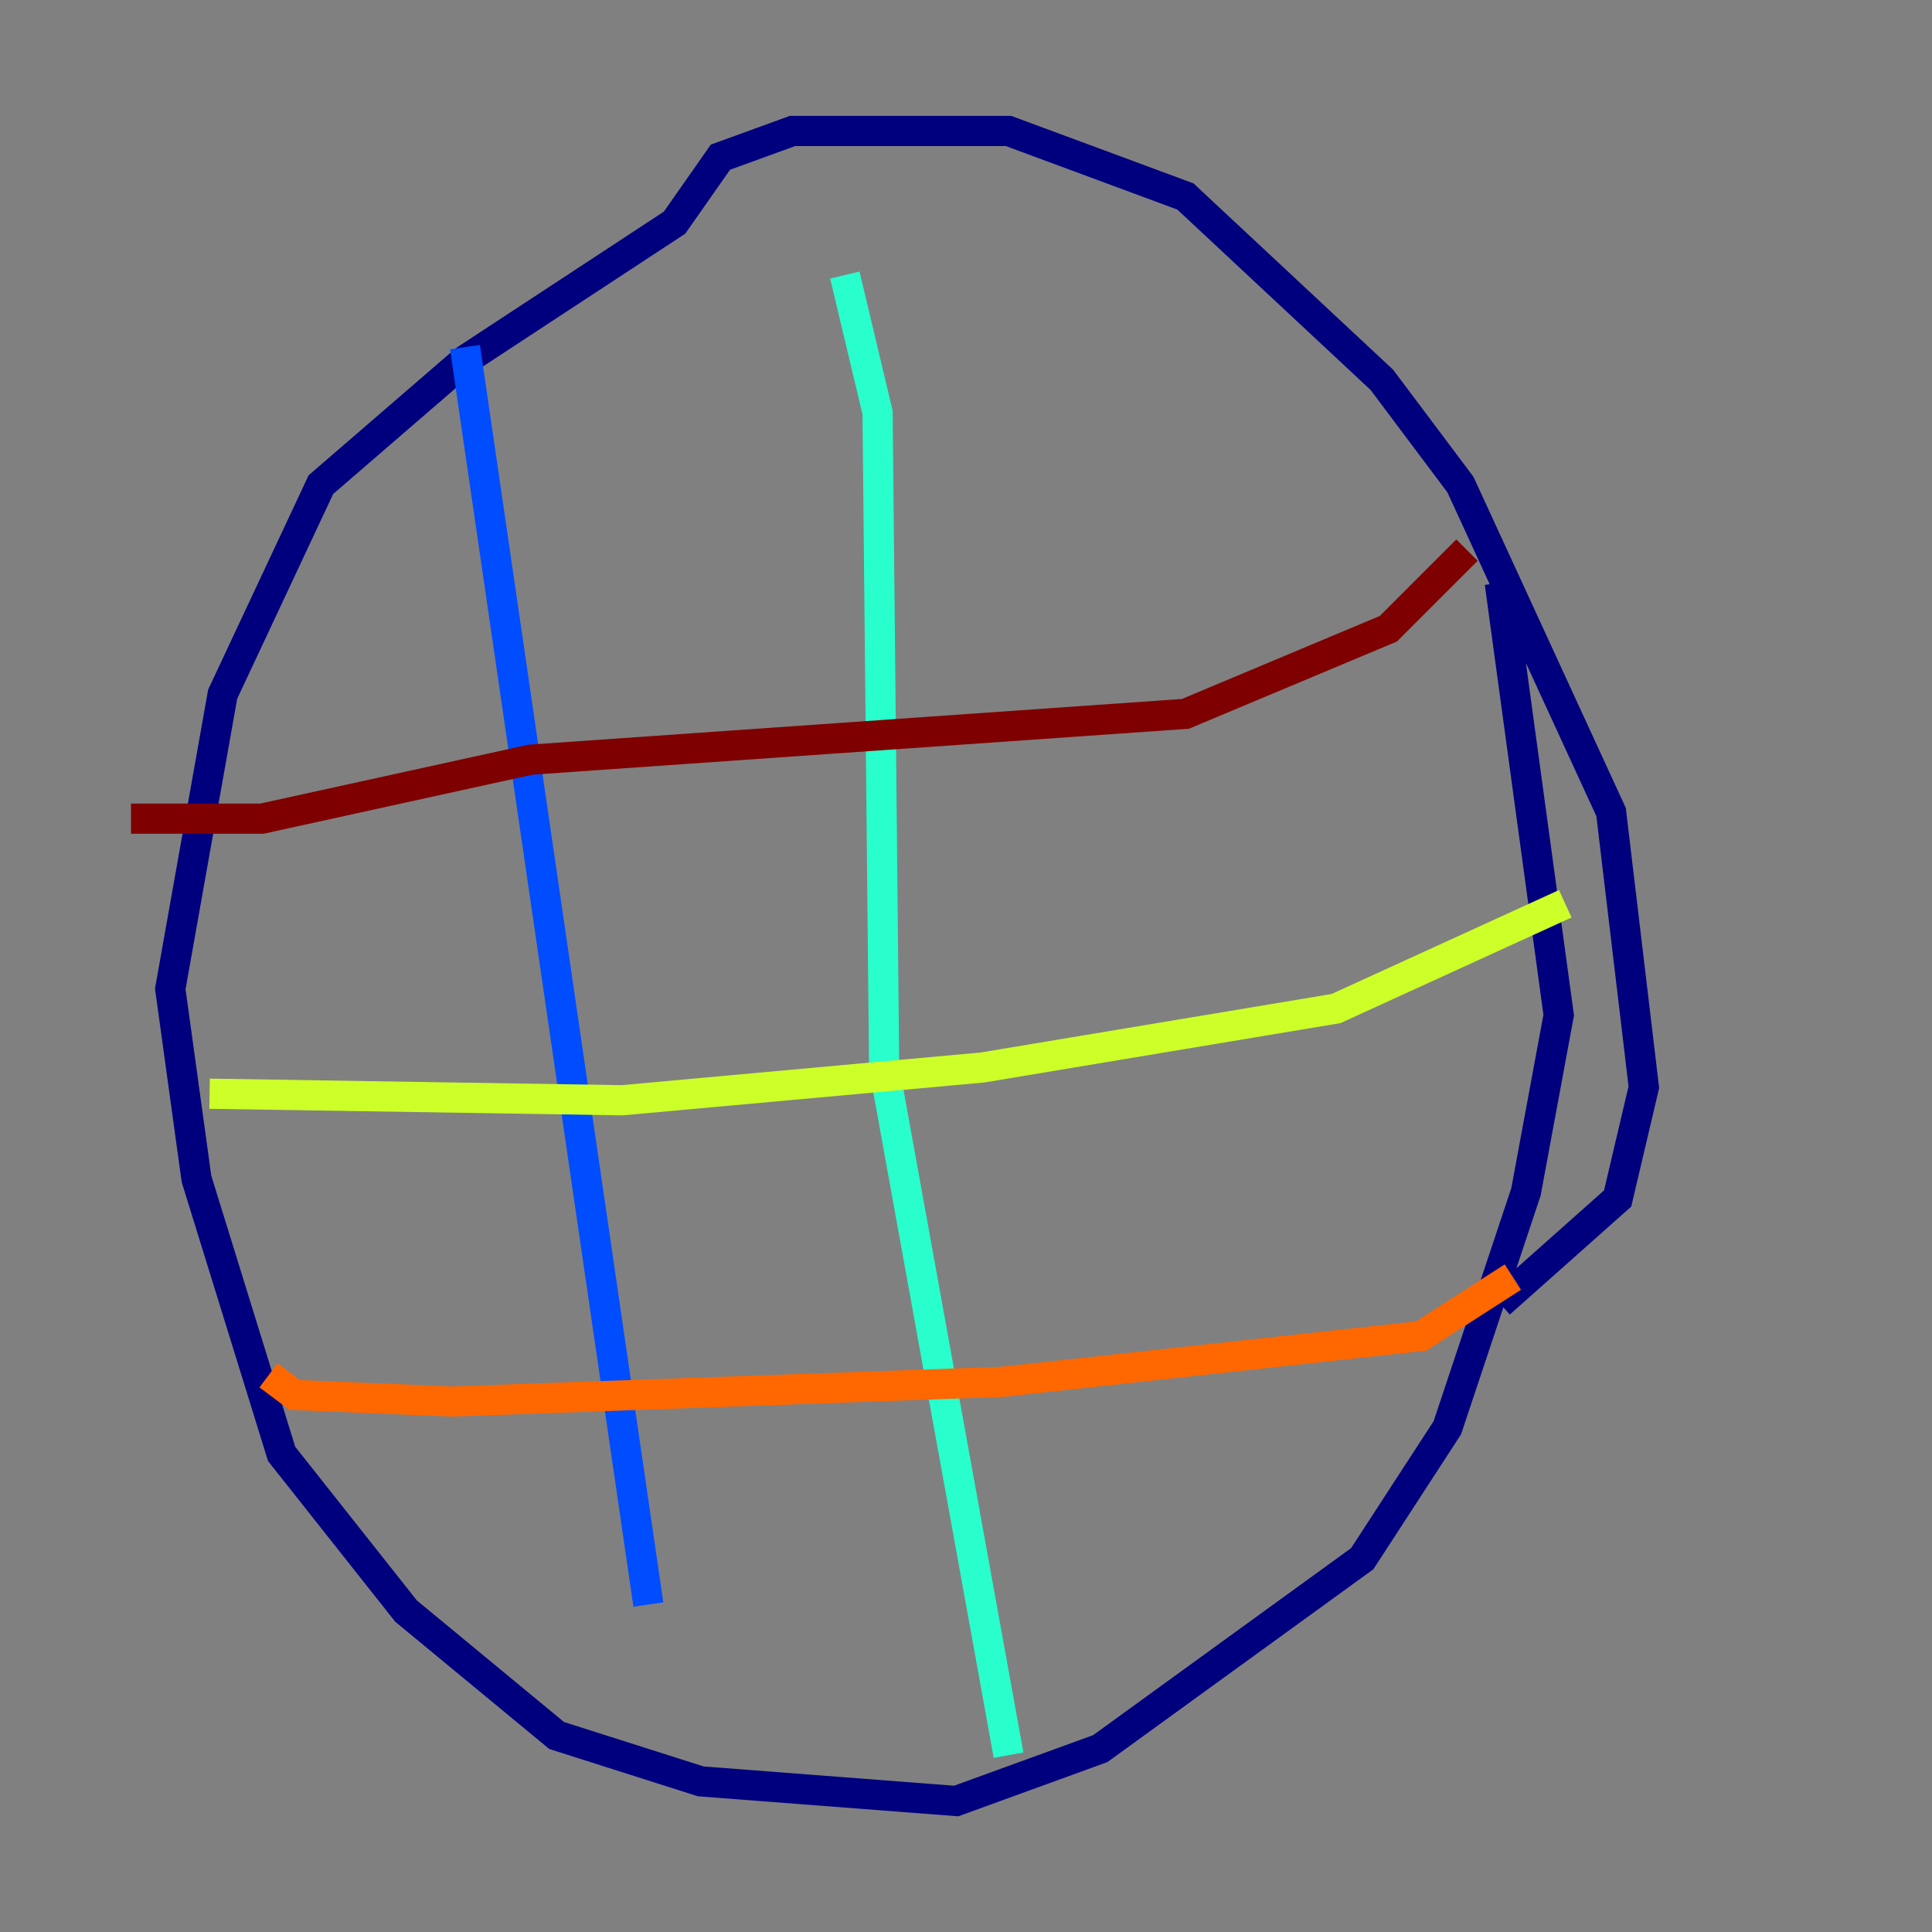 <?xml version="1.0" encoding="utf-8" ?>
<svg baseProfile="tiny" height="128" version="1.2" viewBox="0,0,128,128" width="128" xmlns="http://www.w3.org/2000/svg" xmlns:ev="http://www.w3.org/2001/xml-events" xmlns:xlink="http://www.w3.org/1999/xlink"><rect x="0" y="0" width="128" height="128" fill="#808080" stroke="none"/><defs /><polyline fill="none" points="99.363,86.346 107.173,79.403 108.909,72.027 106.739,53.803 96.759,32.108 91.552,25.166 78.536,13.017 66.82,8.678 52.502,8.678 47.729,10.414 44.691,14.752 30.807,23.864 21.261,32.108 14.752,45.993 11.281,65.519 13.017,78.102 18.658,96.325 26.902,106.739 36.881,114.983 46.427,118.02 63.349,119.322 72.895,115.851 90.251,103.268 95.891,94.59 101.098,78.969 103.268,67.254 99.363,38.617" stroke="#00007f" stroke-width="2" /><polyline fill="none" points="30.807,22.997 42.956,106.305" stroke="#004cff" stroke-width="2" /><polyline fill="none" points="55.973,18.224 58.142,27.336 58.576,70.725 66.82,116.285" stroke="#29ffcd" stroke-width="2" /><polyline fill="none" points="103.702,59.878 88.515,66.82 65.085,70.725 41.22,72.895 13.885,72.461" stroke="#cdff29" stroke-width="2" /><polyline fill="none" points="100.231,84.61 94.156,88.515 66.386,91.552 29.939,92.854 19.525,92.42 17.79,91.119" stroke="#ff6700" stroke-width="2" /><polyline fill="none" points="97.193,36.447 91.986,41.654 78.536,47.295 35.146,50.332 17.356,54.237 8.678,54.237" stroke="#7f0000" stroke-width="2" /></svg>